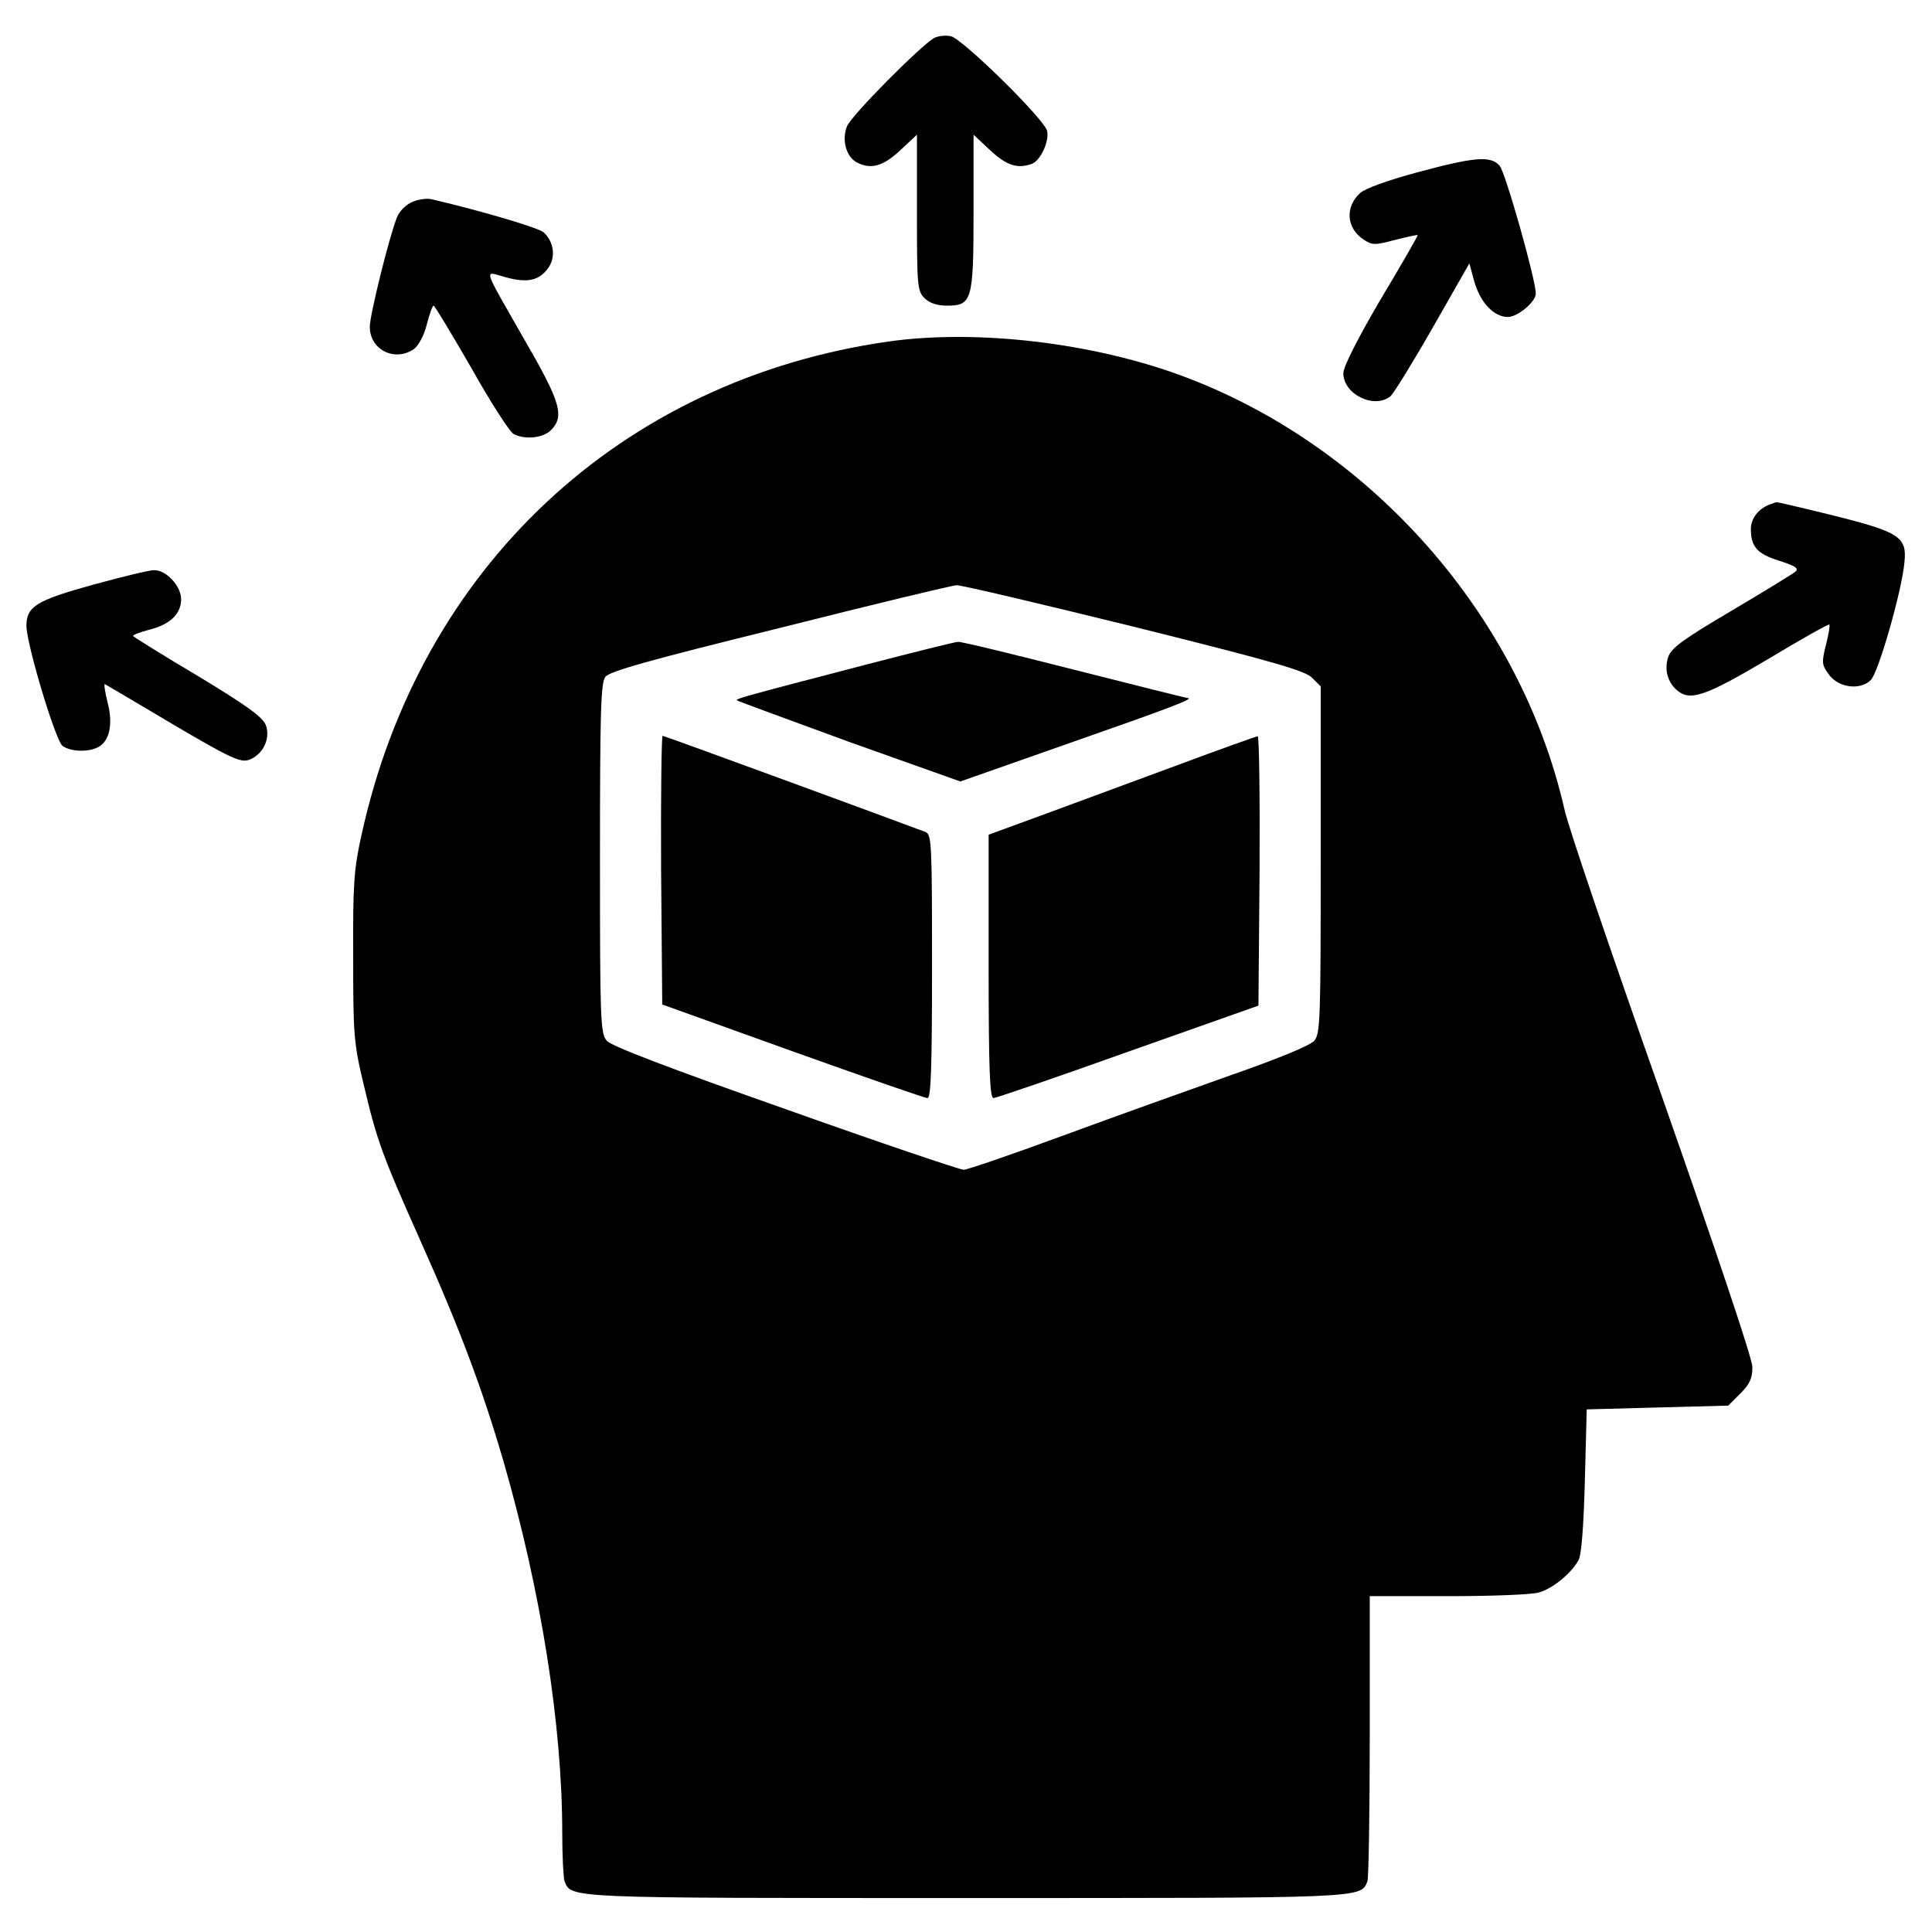 <?xml version="1.0" standalone="no"?>
<!DOCTYPE svg PUBLIC "-//W3C//DTD SVG 20010904//EN"
 "http://www.w3.org/TR/2001/REC-SVG-20010904/DTD/svg10.dtd">
<svg version="1.0" xmlns="http://www.w3.org/2000/svg"
 width="512pt" height="512pt" viewBox="0 0 512 512"
 preserveAspectRatio="xMidYMid meet">

<g transform="translate(0,512) scale(0.1,-0.1)"
fill="#000000" stroke="none">
<path d="M2475 5019 c-36 -21 -217 -203 -230 -233 -15 -35 -3 -81 25 -96 37
-20 70 -11 115 31 l45 42 0 -207 c0 -193 1 -207 20 -226 13 -13 33 -20 59 -20
67 0 71 13 71 248 l0 205 45 -42 c43 -40 72 -49 110 -35 23 9 46 60 40 87 -8
32 -224 244 -255 251 -14 3 -34 1 -45 -5z"/>
<path d="M3755 4663 c-75 -20 -139 -43 -151 -55 -40 -37 -36 -93 10 -123 22
-15 30 -15 82 -1 32 8 59 14 61 13 1 -2 -43 -78 -98 -170 -61 -104 -99 -179
-99 -196 0 -56 82 -96 125 -61 8 7 59 89 112 182 l97 170 13 -48 c16 -56 52
-94 89 -94 26 0 74 40 74 62 0 37 -81 323 -96 339 -24 27 -67 23 -219 -18z"/>
<path d="M1093 4585 c-17 -7 -35 -25 -41 -41 -21 -53 -72 -259 -72 -290 0 -61
66 -94 117 -59 12 9 27 36 34 65 7 27 15 50 18 50 3 0 48 -75 100 -165 51 -91
102 -170 112 -175 30 -16 78 -11 99 10 36 36 26 73 -64 229 -122 214 -115 192
-55 176 59 -16 90 -8 114 28 18 28 12 67 -14 91 -13 12 -157 55 -297 88 -12 3
-35 0 -51 -7z"/>
<path d="M2355 4215 c-710 -101 -1242 -599 -1397 -1308 -20 -89 -23 -131 -22
-322 0 -206 1 -228 28 -340 35 -148 48 -184 151 -415 104 -232 164 -393 220
-585 99 -344 155 -697 155 -982 0 -61 3 -119 6 -128 18 -46 0 -45 1064 -45
1064 0 1046 -1 1064 45 3 9 6 183 6 386 l0 369 208 0 c114 0 223 4 241 10 35
10 84 49 104 85 8 12 14 93 17 210 l5 190 187 5 188 5 32 32 c26 26 32 41 32
70 0 23 -98 313 -240 718 -132 374 -249 716 -258 760 -117 513 -512 962 -1011
1148 -239 89 -546 125 -780 92z m650 -756 c365 -91 453 -116 472 -135 l23 -23
0 -459 c0 -423 -1 -461 -17 -480 -11 -13 -97 -48 -223 -92 -113 -40 -314 -112
-447 -161 -133 -49 -250 -89 -259 -89 -10 0 -223 72 -473 161 -304 107 -462
167 -473 181 -17 19 -18 57 -18 482 0 383 2 466 14 482 11 15 115 44 463 130
246 62 457 113 468 113 11 1 222 -49 470 -110z"/>
<path d="M2300 3360 c-334 -87 -351 -92 -347 -96 2 -2 136 -51 297 -110 l295
-105 290 102 c269 94 331 118 313 119 -4 0 -139 34 -301 75 -161 41 -300 75
-308 74 -8 0 -115 -27 -239 -59z"/>
<path d="M1752 2814 l3 -356 345 -124 c190 -68 351 -124 358 -124 9 0 12 76
12 349 0 323 -1 349 -17 356 -90 34 -692 255 -697 255 -3 0 -5 -160 -4 -356z"/>
<path d="M3125 3094 c-110 -41 -269 -99 -352 -130 l-153 -56 0 -349 c0 -273 3
-349 13 -349 6 0 167 55 357 123 l345 122 3 358 c1 196 -1 357 -5 356 -5 -1
-98 -34 -208 -75z"/>
<path d="M4690 3783 c-30 -11 -50 -37 -50 -65 0 -47 17 -66 75 -84 43 -14 53
-20 43 -29 -7 -6 -84 -53 -170 -104 -127 -75 -159 -98 -167 -122 -11 -33 -2
-67 24 -89 35 -29 76 -14 240 83 88 53 161 94 163 92 2 -2 -2 -27 -9 -54 -12
-47 -11 -53 8 -79 26 -35 83 -42 111 -14 20 20 82 235 89 312 7 67 -13 80
-189 124 -81 20 -149 36 -150 35 -2 0 -10 -3 -18 -6z"/>
<path d="M245 3570 c-148 -41 -175 -57 -175 -109 1 -50 77 -304 96 -318 21
-15 68 -17 94 -3 31 16 40 62 25 119 -7 28 -10 49 -7 48 4 -2 85 -50 181 -107
151 -89 178 -101 200 -94 37 13 58 55 46 91 -8 22 -46 50 -178 130 -93 55
-171 104 -174 107 -3 3 16 10 42 17 56 14 85 42 85 81 0 35 -40 78 -72 77 -13
0 -86 -18 -163 -39z"/>
</g>
</svg>
